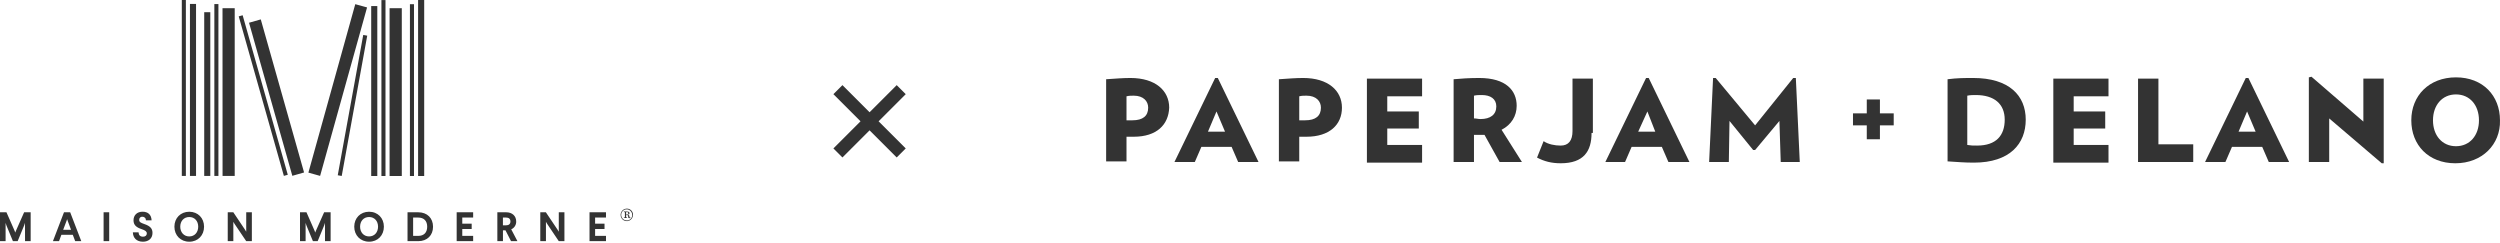 <svg width="391" height="38" viewBox="0 0 391 38" fill="none" xmlns="http://www.w3.org/2000/svg">
<path d="M92.201 37.718H94.778V36.894H93.075V35.815H94.547V34.982H93.075V34.027H94.778V33.201H92.201V37.718ZM87.394 37.718H88.276V33.2H87.394V36.241L87.208 35.931L85.371 33.195H84.501V37.713H85.386V34.69L85.559 34.987L87.394 37.718ZM80.926 37.718L79.955 35.865C80.192 35.764 80.393 35.592 80.531 35.373C80.67 35.155 80.74 34.899 80.733 34.639C80.733 33.779 80.12 33.2 79.161 33.2H77.785V37.718H78.662V36.025H79.058L79.928 37.718H80.926ZM79.832 34.639C79.832 35.039 79.57 35.238 79.161 35.238H78.657V34.026H79.161C79.57 34.026 79.832 34.231 79.832 34.639ZM71.423 37.718H74.001V36.894H72.3V35.815H73.771V34.982H72.3V34.027H74.001V33.201H71.423V37.718ZM67.727 35.459C67.727 34.122 66.826 33.2 65.412 33.2H63.737V37.718H65.412C66.826 37.718 67.727 36.796 67.727 35.459ZM66.813 35.459C66.813 36.368 66.3 36.892 65.412 36.892H64.612V34.026H65.412C66.307 34.026 66.813 34.554 66.813 35.459ZM65.39 27.522H66.344V0H65.39V27.522ZM64.112 27.522H64.749V0.653H64.112V27.522ZM60.931 27.522H62.841V1.281H60.931V27.522ZM59.655 27.522H60.291V0.011H59.655V27.522ZM60.04 35.452C60.04 34.102 59.081 33.115 57.724 33.115C56.368 33.115 55.404 34.102 55.404 35.452C55.404 36.802 56.363 37.801 57.724 37.801C59.086 37.801 60.04 36.809 60.04 35.452ZM59.127 35.452C59.127 36.331 58.57 36.977 57.724 36.977C56.879 36.977 56.318 36.324 56.318 35.452C56.318 34.581 56.874 33.941 57.724 33.941C58.575 33.941 59.127 34.581 59.127 35.452ZM58.056 27.522H59.01V0.944H58.056V27.522ZM53.445 27.522L57.435 5.578L56.809 5.464L52.824 27.411L53.445 27.522ZM50.066 27.51L57.409 1.162L55.564 0.653L48.233 26.996L50.066 27.51ZM49.21 36.11L47.931 33.2H46.92V37.718H47.797V34.858L47.924 35.252L48.942 37.718H49.684L50.701 35.252L50.829 34.858V37.718H51.71V33.2H50.695L49.401 36.11L49.299 36.375L49.21 36.11ZM45.72 27.497L47.557 26.973L40.785 3.033L38.948 3.557L45.72 27.497ZM45.009 27.334L37.95 2.385L37.337 2.56L44.397 27.509L45.009 27.334ZM34.808 27.512H36.709V1.281H34.801L34.808 27.512ZM33.524 27.512H34.161V0.633H33.524V27.512ZM31.94 27.512H32.891V1.903H31.94V27.512ZM31.915 35.454C31.915 34.104 30.957 33.116 29.6 33.116C28.244 33.116 27.278 34.104 27.278 35.454C27.278 36.804 28.237 37.803 29.6 37.803C30.964 37.803 31.915 36.81 31.915 35.454ZM31.001 35.454C31.001 36.332 30.445 36.979 29.6 36.979C28.756 36.979 28.192 36.326 28.192 35.454C28.192 34.582 28.75 33.942 29.6 33.942C30.451 33.942 31.001 34.582 31.001 35.454ZM29.707 27.512H30.661V0.619H29.707V27.512ZM28.434 27.512H29.07V0H28.434V27.512ZM21.77 34.388C21.765 34.32 21.774 34.252 21.798 34.189C21.822 34.126 21.86 34.069 21.908 34.022C21.957 33.975 22.015 33.94 22.078 33.918C22.142 33.897 22.21 33.89 22.276 33.898C22.35 33.895 22.423 33.908 22.491 33.935C22.56 33.963 22.621 34.005 22.673 34.058C22.724 34.111 22.764 34.174 22.789 34.244C22.815 34.313 22.826 34.387 22.821 34.461H23.709C23.67 33.564 23.133 33.111 22.296 33.111C21.413 33.111 20.882 33.673 20.882 34.461C20.882 35.217 21.356 35.578 22.168 35.843C22.724 36.03 22.962 36.205 22.962 36.509C22.962 36.812 22.744 37.018 22.373 37.018C21.925 37.018 21.688 36.778 21.668 36.334H20.78C20.806 37.191 21.337 37.803 22.36 37.803C23.204 37.803 23.85 37.313 23.85 36.435C23.85 35.758 23.512 35.356 22.556 35.034C22.013 34.84 21.768 34.731 21.768 34.381L21.77 34.388ZM16.202 37.713H17.079V33.2H16.202V37.713ZM11.758 37.713H12.711L10.977 33.2H10.007L8.278 37.718H9.231L9.603 36.718H11.382L11.758 37.713ZM11.111 35.937H9.882L10.415 34.523L10.499 34.272L10.581 34.523L11.111 35.937ZM3.915 37.713H4.796V33.2H3.773L2.487 36.11L2.385 36.375L2.29 36.11L1.009 33.2H0V37.718H0.875V34.858L1.003 35.252L2.021 37.718H2.762L3.779 35.252L3.909 34.858L3.915 37.713ZM38.509 33.195V36.241L38.323 35.931L36.488 33.195H35.618V37.713H36.494V34.69L36.667 34.987L38.509 37.718H39.391V33.2L38.509 33.195Z" fill="#333333"/>
<path d="M98.029 32.628C97.837 32.628 97.65 32.686 97.49 32.793C97.33 32.901 97.206 33.054 97.133 33.233C97.059 33.412 97.04 33.609 97.077 33.799C97.115 33.989 97.207 34.163 97.343 34.3C97.478 34.437 97.651 34.531 97.839 34.568C98.028 34.606 98.223 34.587 98.4 34.513C98.578 34.438 98.729 34.313 98.836 34.152C98.942 33.991 99 33.801 99 33.608C99.003 33.478 98.981 33.349 98.933 33.228C98.885 33.108 98.814 32.998 98.723 32.907C98.632 32.815 98.524 32.743 98.405 32.695C98.285 32.647 98.157 32.624 98.029 32.628ZM98.029 34.473C97.858 34.476 97.691 34.428 97.548 34.335C97.405 34.242 97.292 34.108 97.225 33.95C97.157 33.792 97.137 33.617 97.168 33.448C97.2 33.279 97.28 33.123 97.398 33C97.518 32.877 97.67 32.793 97.838 32.758C98.004 32.723 98.177 32.738 98.335 32.803C98.493 32.867 98.629 32.978 98.724 33.12C98.82 33.263 98.871 33.431 98.872 33.603C98.879 33.717 98.863 33.832 98.823 33.94C98.784 34.048 98.722 34.146 98.643 34.228C98.563 34.31 98.468 34.374 98.362 34.417C98.256 34.459 98.143 34.478 98.029 34.473Z" fill="#333333"/>
<path d="M98.448 33.926L98.425 33.79C98.412 33.678 98.359 33.627 98.172 33.606V33.58C98.389 33.531 98.458 33.467 98.458 33.332C98.458 33.196 98.351 33.077 98.046 33.077H97.576V33.165C97.701 33.165 97.738 33.188 97.738 33.234V33.944C97.738 33.993 97.697 34.011 97.576 34.016V34.1H98.074V34.016C97.95 34.016 97.922 33.993 97.922 33.944V33.642H98C98.188 33.642 98.236 33.691 98.241 33.805V33.918C98.241 34.053 98.289 34.115 98.495 34.115H98.602V34.027C98.485 34.026 98.458 33.998 98.448 33.926ZM97.922 33.552V33.175H98.034C98.186 33.175 98.261 33.224 98.261 33.346C98.261 33.469 98.194 33.552 98.034 33.552H97.922Z" fill="#333333"/>
<path d="M140.243 24.627L136 20.385L131.757 24.627L130.343 23.213L134.586 18.971L130.343 14.728L131.757 13.314L136 17.556L140.243 13.314L141.657 14.728L137.414 18.971L141.657 23.213L140.243 24.627Z" fill="#333333"/>
<path d="M177.315 21.385C176.904 21.385 176.596 21.385 176.185 21.385V25.238H173V12.394C174.438 12.296 175.671 12.197 176.801 12.197C180.705 12.197 182.862 14.173 182.862 16.84C182.76 19.508 180.91 21.385 177.315 21.385ZM177.315 14.963C176.904 14.963 176.596 14.963 176.185 15.062V18.816C176.596 18.816 176.801 18.816 177.109 18.816C178.753 18.816 179.575 18.125 179.575 16.84C179.575 15.852 178.856 14.963 177.315 14.963Z" fill="#333333"/>
<path d="M193.649 25.337L192.622 22.966H187.896L186.869 25.337H183.684L190.053 12.197H190.464L196.834 25.337H193.649ZM190.259 17.433L188.923 20.595H191.594L190.259 17.433Z" fill="#333333"/>
<path d="M204.333 21.385C203.922 21.385 203.614 21.385 203.203 21.385V25.238H200.018V12.394C201.456 12.296 202.689 12.197 203.819 12.197C207.723 12.197 209.881 14.173 209.881 16.84C209.881 19.508 207.929 21.385 204.333 21.385ZM204.333 14.963C203.922 14.963 203.614 14.963 203.203 15.062V18.816C203.614 18.816 203.819 18.816 204.128 18.816C205.771 18.816 206.593 18.125 206.593 16.84C206.593 15.852 205.874 14.963 204.333 14.963Z" fill="#333333"/>
<path d="M213.784 25.337V12.296H222.414V15.062H216.969V17.433H221.9V20.101H216.969V22.67H222.414V25.436H213.784V25.337Z" fill="#333333"/>
<path d="M234.537 25.337L232.174 21.089C231.968 21.089 231.866 21.089 231.66 21.089C231.147 21.089 230.941 21.089 230.53 21.089V25.337H227.345V12.394C228.475 12.296 229.708 12.197 231.352 12.197C235.564 12.197 237.208 14.173 237.208 16.544C237.208 18.125 236.386 19.508 234.845 20.298L238.03 25.337H234.537ZM231.763 14.864C231.249 14.864 230.941 14.864 230.53 14.963V18.52C230.941 18.52 231.147 18.619 231.557 18.619C233.098 18.619 234.023 17.927 234.023 16.643C234.023 15.457 233.098 14.864 231.763 14.864Z" fill="#333333"/>
<path d="M248.919 20.793C248.919 23.658 247.687 25.535 244.091 25.535C242.653 25.535 241.523 25.239 240.393 24.646L241.42 22.077C242.139 22.571 243.166 22.769 244.091 22.769C245.324 22.769 245.94 21.978 245.94 20.496V12.296H249.125V20.793H248.919Z" fill="#333333"/>
<path d="M260.939 25.337L259.912 22.966H255.186L254.159 25.337H251.077L257.446 12.197H257.857L264.226 25.337H260.939ZM257.651 17.433L256.213 20.595H258.884L257.651 17.433Z" fill="#333333"/>
<path d="M278.506 25.337L278.3 18.915L274.499 23.46H274.191L270.493 18.915L270.39 25.337H267.308L267.924 12.197H268.335L274.499 19.607L280.458 12.197H280.869L281.485 25.337H278.506Z" fill="#333333"/>
<path d="M294.019 19.607V21.781H291.964V19.607H289.807V17.73H291.964V15.556H294.019V17.73H296.176V19.607H294.019Z" fill="#333333"/>
<path d="M308.709 25.436C307.168 25.436 306.244 25.337 304.6 25.238V12.394C306.141 12.197 307.271 12.197 308.607 12.197C314.257 12.197 316.825 14.963 316.825 18.718C316.825 22.472 314.36 25.436 308.709 25.436ZM309.018 14.864C308.504 14.864 308.196 14.864 307.682 14.963V22.67C308.298 22.768 308.504 22.768 309.223 22.768C312.202 22.768 313.538 21.188 313.538 18.718C313.538 16.248 311.894 14.864 309.018 14.864Z" fill="#333333"/>
<path d="M321.14 25.337V12.296H329.769V15.062H324.324V17.433H329.256V20.101H324.324V22.67H329.769V25.436H321.14V25.337Z" fill="#333333"/>
<path d="M334.392 25.337V12.296H337.577V22.571H343.022V25.337H334.392Z" fill="#333333"/>
<path d="M354.836 25.337L353.808 22.966H349.083L348.055 25.337H344.871L351.24 12.197H351.651L358.02 25.337H354.836ZM351.445 17.433L350.11 20.595H352.781L351.445 17.433Z" fill="#333333"/>
<path d="M372.506 25.536L364.288 18.521V25.338H361.103V12.099L361.514 12L369.63 19.015V12.296H372.814V25.536H372.506Z" fill="#333333"/>
<path d="M384.012 25.536C379.8 25.536 377.128 22.671 377.128 18.817C377.128 14.964 379.902 12.099 384.114 12.099C388.326 12.099 390.997 14.964 390.997 18.817C391.1 22.572 388.224 25.536 384.012 25.536ZM384.114 14.767C381.957 14.767 380.519 16.446 380.519 18.817C380.519 21.189 381.957 22.868 384.114 22.868C386.272 22.868 387.71 21.189 387.71 18.817C387.71 16.446 386.272 14.767 384.114 14.767Z" fill="#333333"/>
</svg>
